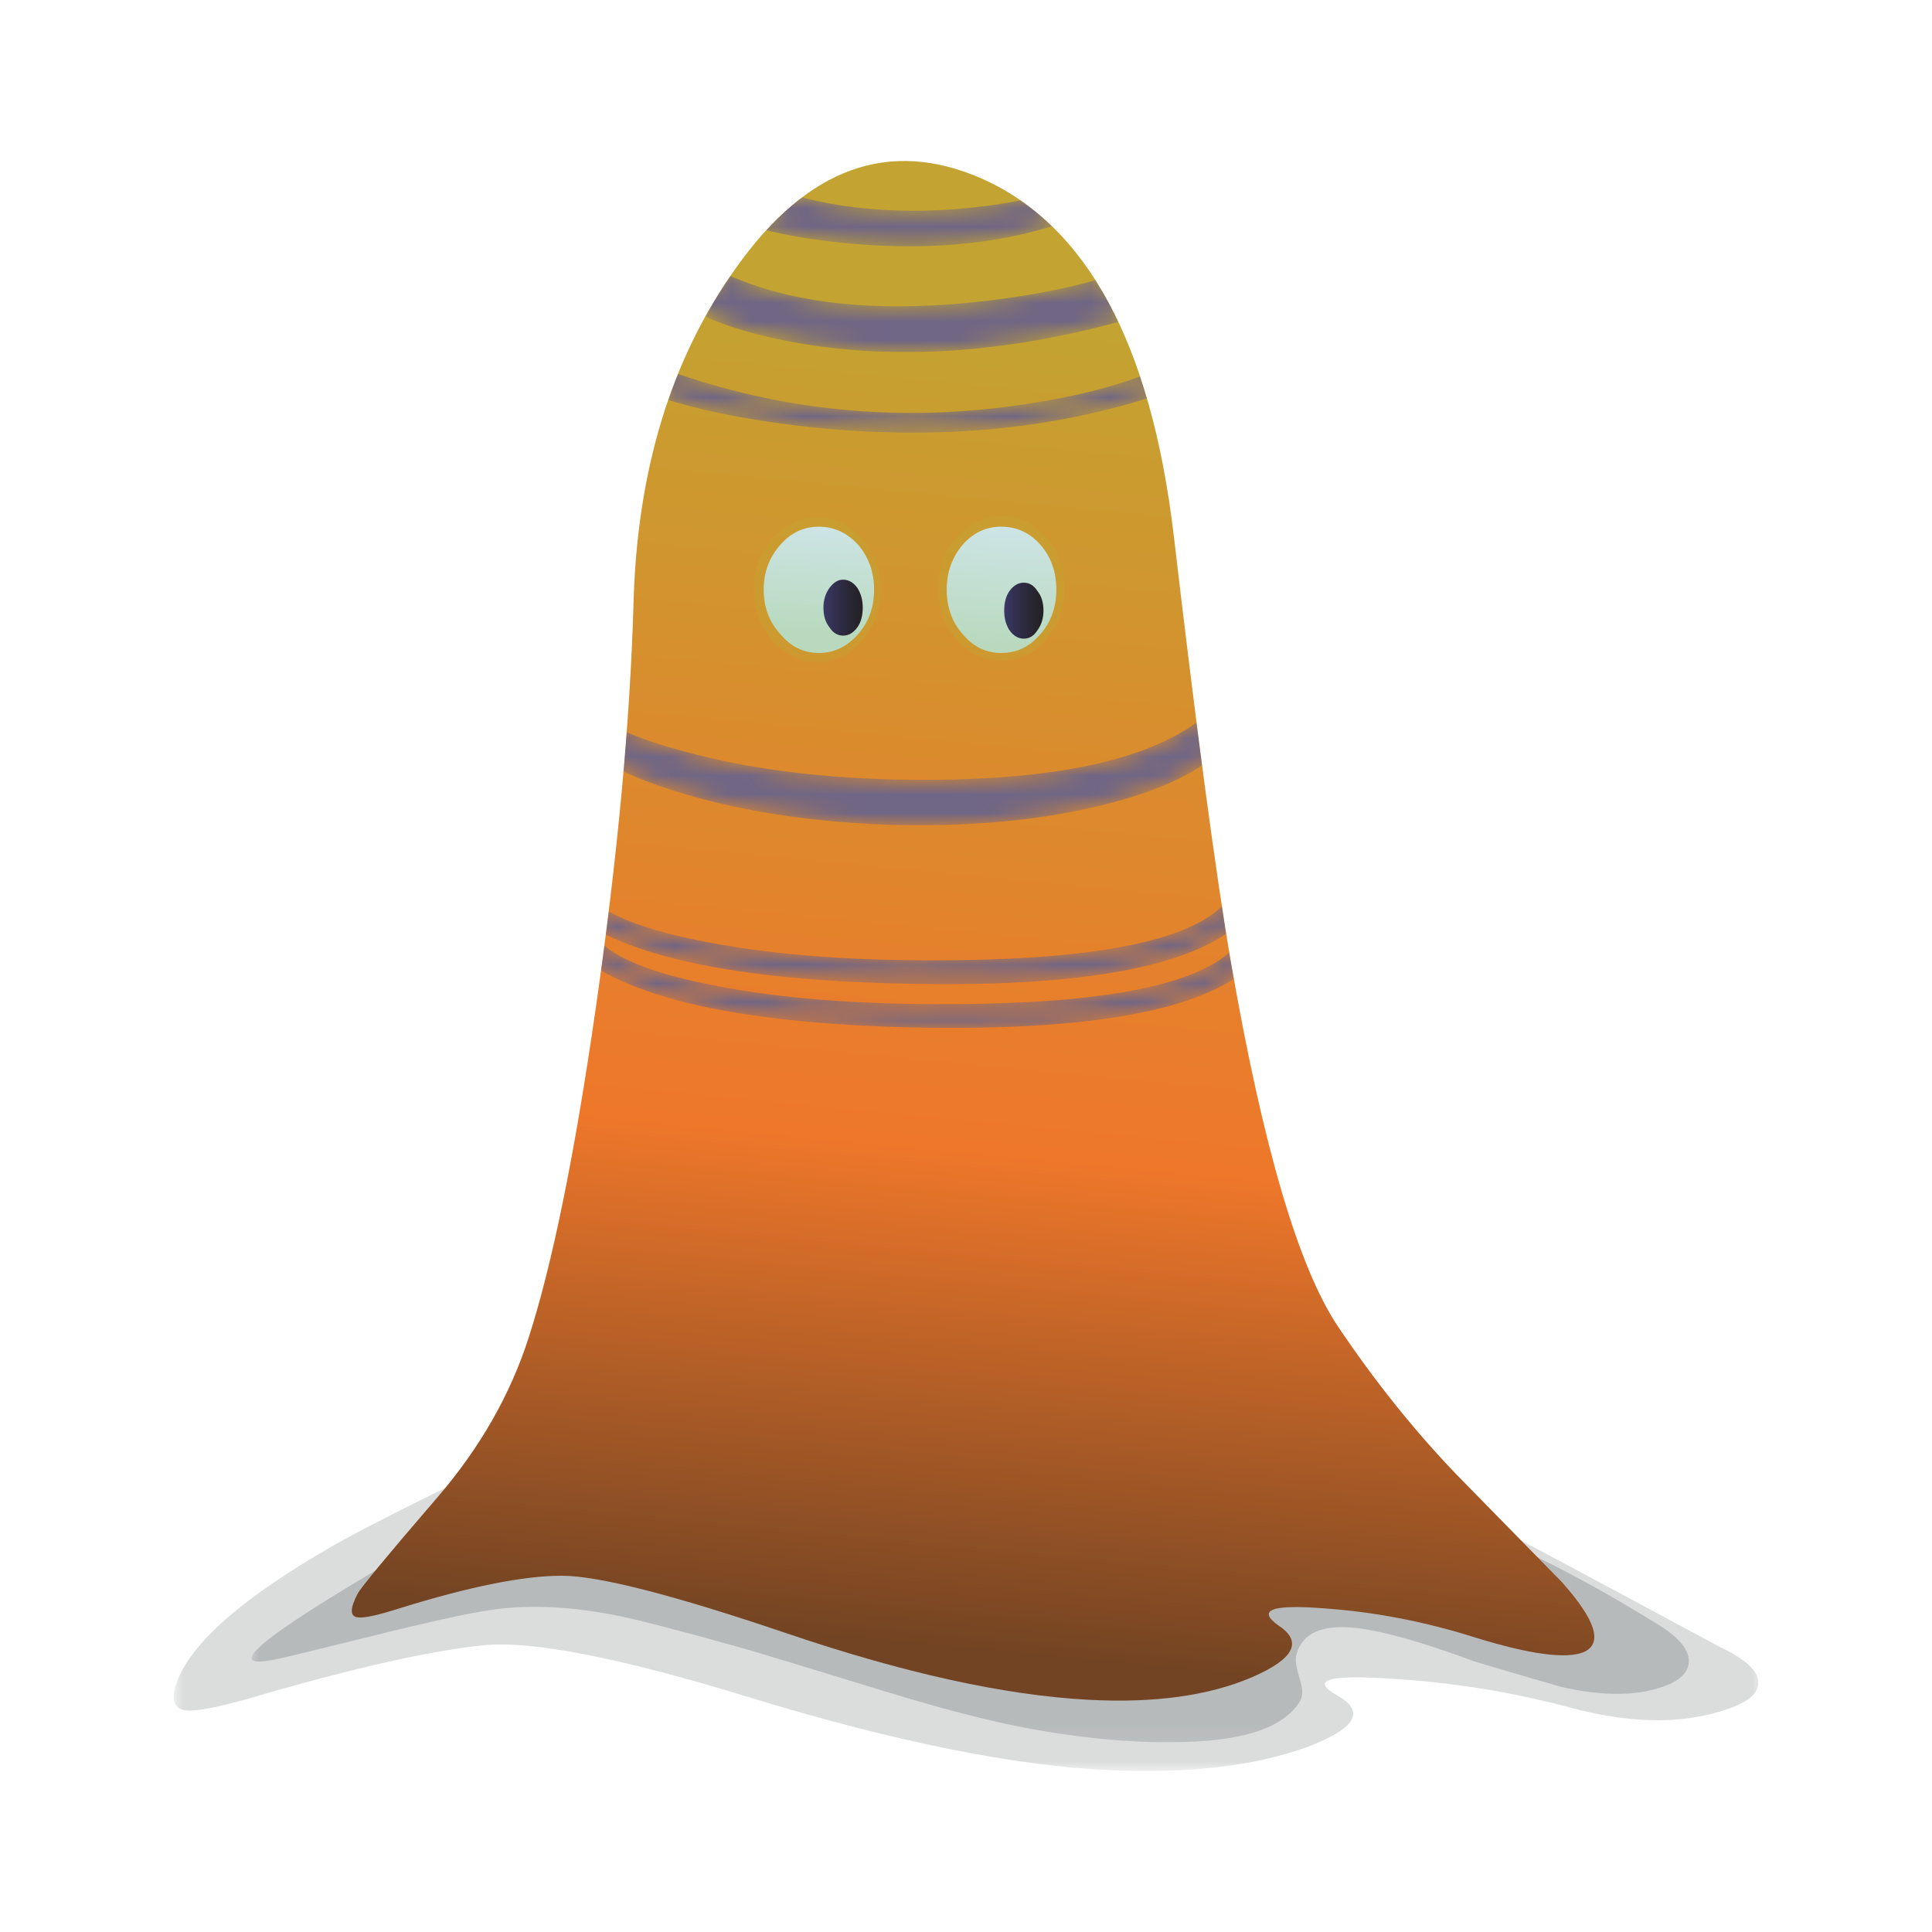 <svg:svg xmlns:dc="http://purl.org/dc/elements/1.1/" xmlns:ns1="http://www.inkscape.org/namespaces/inkscape" xmlns:ns3="http://creativecommons.org/ns#" xmlns:rdf="http://www.w3.org/1999/02/22-rdf-syntax-ns#" xmlns:svg="http://www.w3.org/2000/svg" height="127.719" id="svg2" version="1.1" viewBox="-11.486 -10.645 127.719 127.719" width="127.719" ns1:version="0.91 r13725" xml:space="preserve">
  <svg:defs id="defs6">
    <svg:clipPath id="clipPath18">
      <svg:path d="m0-0.854h84v25h-84v-25z" id="path20" ns1:connector-curvature="0" />
    </svg:clipPath>
    <svg:mask id="mask22">
      <svg:g id="g24">
        <svg:g clip-path="url(#clipPath18)" id="g26">
          <svg:path d="m0-0.854h84v25h-84v-25z" id="path28" style="fill:#000000;fill-opacity:.25" ns1:connector-curvature="0" />
        </svg:g>
      </svg:g>
    </svg:mask>
    <svg:clipPath id="clipPath34">
      <svg:path d="m0-0.854h84v25h-84v-25z" id="path36" ns1:connector-curvature="0" />
    </svg:clipPath>
    <svg:clipPath id="clipPath38">
      <svg:path d="m0 0h84v25h-84v-25z" id="path40" ns1:connector-curvature="0" />
    </svg:clipPath>
    <svg:clipPath id="clipPath62">
      <svg:path d="m4 1.146h77v20h-77v-20z" id="path64" ns1:connector-curvature="0" />
    </svg:clipPath>
    <svg:mask id="mask66">
      <svg:g id="g68">
        <svg:g clip-path="url(#clipPath62)" id="g70">
          <svg:path d="m4 1.146h77v20h-77v-20z" id="path72" style="fill:#000000;fill-opacity:.231" ns1:connector-curvature="0" />
        </svg:g>
      </svg:g>
    </svg:mask>
    <svg:clipPath id="clipPath78">
      <svg:path d="m4 1.146h77v20h-77v-20z" id="path80" ns1:connector-curvature="0" />
    </svg:clipPath>
    <svg:clipPath id="clipPath82">
      <svg:path d="m4 2h77v20h-77v-20z" id="path84" ns1:connector-curvature="0" />
    </svg:clipPath>
    <svg:linearGradient gradientTransform="matrix(.8 0 0 -.8 -.002 85.164)" gradientUnits="userSpaceOnUse" id="linearGradient112" x1="61.03" x2="52.681" y1="11.239" y2="98.414">
      <svg:stop id="stop114" offset="0" style="stop-color:#c3a331" />
      <svg:stop id="stop116" offset=".624" style="stop-color:#ef772a" />
      <svg:stop id="stop118" offset="1" style="stop-color:#734423" />
    </svg:linearGradient>
    <svg:clipPath id="clipPath126">
      <svg:path d="m9 85.146h67v-82h-67v82z" id="path128" ns1:connector-curvature="0" />
    </svg:clipPath>
    <svg:clipPath id="clipPath132">
      <svg:path d="m73.398 10.005c-2.425 2.481-4.265 4.36-5.519 5.641-2.242 2.32-4.348 4.945-6.32 7.879-2.082 3.121-3.961 9.519-5.641 19.199-0.801 4.641-1.813 12.199-3.039 22.68-1.203 10.054-4.574 16.32-10.121 18.8-4.906 2.161-9.242 0.602-13-4.679-3.442-4.801-5.254-10.719-5.442-17.762-0.183-6.32-0.851-13.465-2-21.437-1.117-7.762-2.304-13.575-3.558-17.442-0.961-2.984-2.559-5.785-4.801-8.398-2.641-3.067-4.055-4.774-4.238-5.121-0.403-0.774-0.403-1.188 0-1.243 0.32-0.05 1.066 0.11 2.238 0.481 3.68 1.148 6.535 1.723 8.559 1.723 1.949 0 5.91-1.016 11.882-3.043 6.211-2.106 11.532-3.278 15.961-3.52 3.493-0.184 6.383 0.215 8.68 1.203 2.211 0.957 2.68 1.863 1.399 2.719-1.172 0.824-0.387 1.133 2.359 0.918 2.695-0.184 5.387-0.703 8.082-1.559 2.851-0.879 4.746-1.132 5.68-0.761 1.039 0.457 0.652 1.695-1.161 3.722z" id="path134" ns1:connector-curvature="0" />
    </svg:clipPath>
    <svg:clipPath id="clipPath140">
      <svg:path d="m0 0h84v86h-84v-86z" id="path142" ns1:connector-curvature="0" />
    </svg:clipPath>
    <svg:clipPath id="clipPath144">
      <svg:path d="m30 81h18v4h-18v-4z" id="path146" ns1:connector-curvature="0" />
    </svg:clipPath>
    <svg:clipPath id="clipPath148">
      <svg:path d="m30 81h18v4h-18v-4z" id="path150" ns1:connector-curvature="0" />
    </svg:clipPath>
    <svg:mask id="mask152">
      <svg:g id="g154">
        <svg:g clip-path="url(#clipPath144)" id="g156">
          <svg:g id="g158">
            <svg:g id="g162">
              <svg:g clip-path="url(#clipPath148)" id="g164">
                <svg:g id="g166">
                  <svg:path d="m45.398 84.059 2.079-1.161c-3.332-1.226-7.172-1.652-11.52-1.281-2.16 0.188-4 0.508-5.519 0.961l2.238 1.641c2.613-0.746 5.523-1 8.722-0.762 1.598 0.137 2.934 0.336 4 0.602z" id="path168" style="fill-rule:evenodd;fill:#706685" ns1:connector-curvature="0" />
                </svg:g>
              </svg:g>
            </svg:g>
          </svg:g>
        </svg:g>
      </svg:g>
    </svg:mask>
    <svg:clipPath id="clipPath170">
      <svg:path d="m30 81h18v4h-18v-4z" id="path172" ns1:connector-curvature="0" />
    </svg:clipPath>
    <svg:clipPath id="clipPath174">
      <svg:path d="m30 81h18v4h-18v-4z" id="path176" ns1:connector-curvature="0" />
    </svg:clipPath>
    <svg:clipPath id="clipPath178">
      <svg:path d="m27 75h24v6h-24v-6z" id="path180" ns1:connector-curvature="0" />
    </svg:clipPath>
    <svg:clipPath id="clipPath182">
      <svg:path d="m27 75h24v6h-24v-6z" id="path184" ns1:connector-curvature="0" />
    </svg:clipPath>
    <svg:mask id="mask186">
      <svg:g id="g188">
        <svg:g clip-path="url(#clipPath178)" id="g190">
          <svg:g id="g192">
            <svg:g id="g196">
              <svg:g clip-path="url(#clipPath182)" id="g198">
                <svg:g id="g200">
                  <svg:path d="m49.039 79.777 1.399-2.16c-6.106-1.703-11.762-2.144-16.961-1.32-2.614 0.43-4.614 1.027-6 1.801l1.562 2c3.332-1.575 7.664-2.106 13-1.598 2.664 0.266 5 0.691 7 1.277z" id="path202" style="fill-rule:evenodd;fill:#706685" ns1:connector-curvature="0" />
                </svg:g>
              </svg:g>
            </svg:g>
          </svg:g>
        </svg:g>
      </svg:g>
    </svg:mask>
    <svg:clipPath id="clipPath204">
      <svg:path d="m27 75h24v6h-24v-6z" id="path206" ns1:connector-curvature="0" />
    </svg:clipPath>
    <svg:clipPath id="clipPath208">
      <svg:path d="m27 75h24v6h-24v-6z" id="path210" ns1:connector-curvature="0" />
    </svg:clipPath>
    <svg:clipPath id="clipPath212">
      <svg:path d="m20 40h38v6h-38v-6z" id="path214" ns1:connector-curvature="0" />
    </svg:clipPath>
    <svg:clipPath id="clipPath216">
      <svg:path d="m20 40h38v6h-38v-6z" id="path218" ns1:connector-curvature="0" />
    </svg:clipPath>
    <svg:mask id="mask220">
      <svg:g id="g222">
        <svg:g clip-path="url(#clipPath212)" id="g224">
          <svg:g id="g226">
            <svg:g id="g230">
              <svg:g clip-path="url(#clipPath216)" id="g232">
                <svg:g id="g234">
                  <svg:path d="m56.516 44.977 0.523-1.477c-2.562-2.43-8.601-3.535-18.121-3.32-9.602 0.238-15.68 1.73-18.242 4.48l1.562 0.477c0.614-1.094 2.625-1.985 6.039-2.68 3.145-0.641 6.801-0.984 10.961-1.039 10.078-0.133 15.84 1.055 17.278 3.559z" id="path236" style="fill-rule:evenodd;fill:#706685" ns1:connector-curvature="0" />
                </svg:g>
              </svg:g>
            </svg:g>
          </svg:g>
        </svg:g>
      </svg:g>
    </svg:mask>
    <svg:clipPath id="clipPath238">
      <svg:path d="m20 40h38v6h-38v-6z" id="path240" ns1:connector-curvature="0" />
    </svg:clipPath>
    <svg:clipPath id="clipPath242">
      <svg:path d="m20 40h38v6h-38v-6z" id="path244" ns1:connector-curvature="0" />
    </svg:clipPath>
    <svg:clipPath id="clipPath246">
      <svg:path d="m20 42h37v6h-37v-6z" id="path248" ns1:connector-curvature="0" />
    </svg:clipPath>
    <svg:clipPath id="clipPath250">
      <svg:path d="m20 42h37v6h-37v-6z" id="path252" ns1:connector-curvature="0" />
    </svg:clipPath>
    <svg:mask id="mask254">
      <svg:g id="g256">
        <svg:g clip-path="url(#clipPath246)" id="g258">
          <svg:g id="g260">
            <svg:g id="g264">
              <svg:g clip-path="url(#clipPath250)" id="g266">
                <svg:g id="g268">
                  <svg:path d="m55.996 47.297 0.52-1.481c-2.559-2.453-8.598-3.558-18.118-3.316-9.601 0.211-15.679 1.703-18.242 4.477l1.563 0.48c0.613-1.094 2.625-1.984 6.039-2.68 3.144-0.64 6.801-0.984 10.961-1.039 10.078-0.133 15.84 1.055 17.277 3.559z" id="path270" style="fill-rule:evenodd;fill:#706685" ns1:connector-curvature="0" />
                </svg:g>
              </svg:g>
            </svg:g>
          </svg:g>
        </svg:g>
      </svg:g>
    </svg:mask>
    <svg:clipPath id="clipPath272">
      <svg:path d="m20 42h37v6h-37v-6z" id="path274" ns1:connector-curvature="0" />
    </svg:clipPath>
    <svg:clipPath id="clipPath276">
      <svg:path d="m20 42h37v6h-37v-6z" id="path278" ns1:connector-curvature="0" />
    </svg:clipPath>
    <svg:clipPath id="clipPath280">
      <svg:path d="m19 50h38v9h-38v-9z" id="path282" ns1:connector-curvature="0" />
    </svg:clipPath>
    <svg:clipPath id="clipPath284">
      <svg:path d="m19 50h38v9h-38v-9z" id="path286" ns1:connector-curvature="0" />
    </svg:clipPath>
    <svg:mask id="mask288">
      <svg:g id="g290">
        <svg:g clip-path="url(#clipPath280)" id="g292">
          <svg:g id="g294">
            <svg:g id="g298">
              <svg:g clip-path="url(#clipPath284)" id="g300">
                <svg:g id="g302">
                  <svg:path d="m55.637 57.777 0.519-2.117c-1.226-1.656-3.625-2.91-7.199-3.762-3.332-0.8-7.078-1.132-11.238-1-4.242 0.161-8 0.762-11.281 1.801-3.602 1.145-6.04 2.68-7.321 4.598l1.602 0.723c1.039-1.36 3.226-2.469 6.558-3.321 3.121-0.828 6.641-1.293 10.559-1.402 9.363-0.238 15.297 1.254 17.801 4.48z" id="path304" style="fill-rule:evenodd;fill:#706685" ns1:connector-curvature="0" />
                </svg:g>
              </svg:g>
            </svg:g>
          </svg:g>
        </svg:g>
      </svg:g>
    </svg:mask>
    <svg:clipPath id="clipPath306">
      <svg:path d="m19 50h38v9h-38v-9z" id="path308" ns1:connector-curvature="0" />
    </svg:clipPath>
    <svg:clipPath id="clipPath310">
      <svg:path d="m19 50h38v9h-38v-9z" id="path312" ns1:connector-curvature="0" />
    </svg:clipPath>
    <svg:clipPath id="clipPath314">
      <svg:path d="m25 71h28v5h-28v-5z" id="path316" ns1:connector-curvature="0" />
    </svg:clipPath>
    <svg:clipPath id="clipPath318">
      <svg:path d="m25 71h28v5h-28v-5z" id="path320" ns1:connector-curvature="0" />
    </svg:clipPath>
    <svg:mask id="mask322">
      <svg:g id="g324">
        <svg:g clip-path="url(#clipPath314)" id="g326">
          <svg:g id="g328">
            <svg:g id="g332">
              <svg:g clip-path="url(#clipPath318)" id="g334">
                <svg:g id="g336">
                  <svg:path d="m51.637 74.816 0.519-1.156c-5.574-1.844-11.652-2.43-18.238-1.762-3.281 0.348-6.016 0.879-8.199 1.602l-0.16 1.637c5.863-2.211 11.972-2.934 18.32-2.16 3.172 0.402 5.758 1.015 7.758 1.839z" id="path338" style="fill-rule:evenodd;fill:#706685" ns1:connector-curvature="0" />
                </svg:g>
              </svg:g>
            </svg:g>
          </svg:g>
        </svg:g>
      </svg:g>
    </svg:mask>
    <svg:clipPath id="clipPath340">
      <svg:path d="m25 71h28v5h-28v-5z" id="path342" ns1:connector-curvature="0" />
    </svg:clipPath>
    <svg:clipPath id="clipPath344">
      <svg:path d="m25 71h28v5h-28v-5z" id="path346" ns1:connector-curvature="0" />
    </svg:clipPath>
    <svg:clipPath id="clipPath504">
      <svg:path d="m40 58.146h8v9h-8v-9z" id="path506" ns1:connector-curvature="0" />
    </svg:clipPath>
    <svg:mask id="mask508">
      <svg:g id="g510">
        <svg:g clip-path="url(#clipPath504)" id="g512">
          <svg:path d="m40 58.146h8v9h-8v-9z" id="path514" style="fill:#000000;fill-opacity:.469" ns1:connector-curvature="0" />
        </svg:g>
      </svg:g>
    </svg:mask>
    <svg:clipPath id="clipPath520">
      <svg:path d="m40 58.146h8v9h-8v-9z" id="path522" ns1:connector-curvature="0" />
    </svg:clipPath>
    <svg:clipPath id="clipPath524">
      <svg:path d="m40 59h8v9h-8v-9z" id="path526" ns1:connector-curvature="0" />
    </svg:clipPath>
    <svg:clipPath id="clipPath548">
      <svg:path d="m30 58.146h8v9h-8v-9z" id="path550" ns1:connector-curvature="0" />
    </svg:clipPath>
    <svg:mask id="mask552">
      <svg:g id="g554">
        <svg:g clip-path="url(#clipPath548)" id="g556">
          <svg:path d="m30 58.146h8v9h-8v-9z" id="path558" style="fill:#000000;fill-opacity:.469" ns1:connector-curvature="0" />
        </svg:g>
      </svg:g>
    </svg:mask>
    <svg:clipPath id="clipPath564">
      <svg:path d="m30 58.146h8v9h-8v-9z" id="path566" ns1:connector-curvature="0" />
    </svg:clipPath>
    <svg:clipPath id="clipPath568">
      <svg:path d="m30 59h8v9h-8v-9z" id="path570" ns1:connector-curvature="0" />
    </svg:clipPath>
    <svg:linearGradient gradientTransform="matrix(.8 0 0 -.8 -.002 85.164)" gradientUnits="userSpaceOnUse" id="linearGradient598" x1="54.987" x2="54.462" y1="24.502" y2="32.202">
      <svg:stop id="stop600" offset="0" style="stop-color:#cce4e4" />
      <svg:stop id="stop602" offset="1" style="stop-color:#b8d9bd" />
    </svg:linearGradient>
    <svg:linearGradient gradientTransform="matrix(.8 0 0 -.8 -.002 85.164)" gradientUnits="userSpaceOnUse" id="linearGradient616" x1="42.949" x2="42.424" y1="24.306" y2="31.406">
      <svg:stop id="stop618" offset="0" style="stop-color:#cce4e4" />
      <svg:stop id="stop620" offset="1" style="stop-color:#b8d9bd" />
    </svg:linearGradient>
    <svg:linearGradient gradientTransform="matrix(.8 0 0 -.8 -.002 85.164)" gradientUnits="userSpaceOnUse" id="linearGradient634" x1="57.5" x2="54.9" y1="29.75" y2="29.75">
      <svg:stop id="stop636" offset="0" style="stop-color:#242224" />
      <svg:stop id="stop638" offset=".239" style="stop-color:#27252e" />
      <svg:stop id="stop640" offset=".639" style="stop-color:#302e49" />
      <svg:stop id="stop642" offset="1" style="stop-color:#3a3866" />
    </svg:linearGradient>
    <svg:linearGradient gradientTransform="matrix(.8 0 0 -.8 -.002 85.164)" gradientUnits="userSpaceOnUse" id="linearGradient656" x1="45.55" x2="42.95" y1="29.55" y2="29.55">
      <svg:stop id="stop658" offset="0" style="stop-color:#242224" />
      <svg:stop id="stop660" offset=".239" style="stop-color:#27252e" />
      <svg:stop id="stop662" offset=".639" style="stop-color:#302e49" />
      <svg:stop id="stop664" offset="1" style="stop-color:#3a3866" />
    </svg:linearGradient>
  </svg:defs>
  <svg:g id="g10" transform="matrix(1.25 0 0 -1.25 0 106.43)">
    <svg:g id="g12">
      <svg:g id="g14">
        <svg:g id="g30" mask="url(#mask22)">
          <svg:g id="g42">
            <svg:g clip-path="url(#clipPath34)" id="g44">
              <svg:g id="g46" transform="translate(0 -.854)">
                <svg:g id="g50">
                  <svg:g clip-path="url(#clipPath38)" id="g52">
                    <svg:g id="g54">
                      <svg:path d="m73.957 4.18c-3.172 0.851-6.387 1.371-9.641 1.558-3.277 0.215-4.211-0.078-2.8-0.879 1.55-0.855 1-1.773-1.637-2.761-2.75-0.985-6.203-1.387-10.363-1.2-5.012 0.215-11.36 1.493-19.039 3.84-6.852 2.106-11.559 3.028-14.118 2.762-2.882-0.297-7.043-1.242-12.48-2.84-1.629-0.453-2.695-0.656-3.203-0.601-0.637 0.054-0.824 0.507-0.559 1.359 0.695 2.133 3.492 4.602 8.399 7.402 1.976 1.118 5.976 3.106 12 5.957 8.136 3.868 15.336 5.746 21.601 5.641 0.856-0.027 2.055-0.52 3.602-1.48 1.625-1.012 2.785-1.575 3.48-1.68 5.918-0.906 11.504-2.719 16.758-5.438 3.121-1.601 8.387-4.402 15.801-8.402 1.359-0.641 2.039-1.266 2.039-1.879 0.027-0.535-0.465-0.988-1.481-1.359-2.343-0.856-5.132-0.856-8.359 0z" id="path56" style="fill-rule:evenodd;fill:#717773" ns1:connector-curvature="0" />
                    </svg:g>
                  </svg:g>
                </svg:g>
              </svg:g>
            </svg:g>
          </svg:g>
        </svg:g>
      </svg:g>
      <svg:g id="g58">
        <svg:g id="g74" mask="url(#mask66)">
          <svg:g id="g86">
            <svg:g clip-path="url(#clipPath78)" id="g88">
              <svg:g id="g90" transform="translate(0 -.854)">
                <svg:g id="g94">
                  <svg:g clip-path="url(#clipPath82)" id="g96">
                    <svg:g id="g98">
                      <svg:path d="m73.398 5.297c-2.132 0.613-3.679 1.066-4.64 1.363-2.16 0.797-3.906 1.332-5.238 1.598-2.454 0.508-3.844 0.066-4.161-1.32-0.054-0.239 0.012-0.653 0.2-1.239 0.16-0.508 0.16-0.894 0-1.16-0.883-1.441-3.133-2.16-6.762-2.16-2.293-0.027-4.813 0.215-7.559 0.719-2.027 0.375-4.562 1.027-7.601 1.961-4.348 1.332-6.852 2.093-7.52 2.281-3.414 0.957-5.679 1.547-6.801 1.758-2.613 0.507-4.945 0.574-7 0.199-1.117-0.184-2.918-0.586-5.398-1.199-3.227-0.801-5.039-1.239-5.441-1.321-3.039-0.664-0.985 1.082 6.16 5.243 1.629 0.8 5.308 2.371 11.039 4.718 7.496 3.039 14.094 4.535 19.801 4.481 0.773-0.028 1.867-0.414 3.281-1.16 1.492-0.829 2.558-1.282 3.199-1.36 6.402-0.828 11.945-2.082 16.641-3.761 4.214-1.493 8.547-3.626 13-6.399 1.093-0.695 1.601-1.359 1.519-2-0.078-0.641-0.734-1.105-1.961-1.402-1.304-0.317-2.89-0.266-4.758 0.16z" id="path100" style="fill-rule:evenodd;fill:#40454d" ns1:connector-curvature="0" />
                    </svg:g>
                  </svg:g>
                </svg:g>
              </svg:g>
            </svg:g>
          </svg:g>
        </svg:g>
      </svg:g>
      <svg:g id="g102">
        <svg:g id="g104">
          <svg:g id="g110">
            <svg:path d="m68.879 7.044c-2.695 0.856-5.387 1.375-8.082 1.559-2.746 0.215-3.531-0.09-2.359-0.918 1.281-0.852 0.812-1.758-1.399-2.719-2.293-0.988-5.187-1.387-8.68-1.199-4.429 0.238-9.75 1.41-15.961 3.52-5.972 2.023-9.933 3.039-11.882 3.039-2.024 0-4.879-0.575-8.559-1.719-1.172-0.375-1.918-0.535-2.238-0.481-0.403 0.051-0.403 0.465 0 1.239 0.183 0.347 1.597 2.054 4.238 5.121 2.242 2.613 3.84 5.414 4.801 8.398 1.254 3.867 2.441 9.68 3.558 17.442 1.149 7.972 1.817 15.121 2 21.441 0.188 7.039 2 12.957 5.442 17.758 3.758 5.281 8.094 6.84 13 4.679 5.547-2.48 8.918-8.746 10.121-18.8 1.226-10.481 2.238-18.039 3.039-22.68 1.68-9.68 3.559-16.082 5.641-19.199 1.972-2.934 4.078-5.559 6.316-7.883 1.254-1.277 3.094-3.156 5.523-5.637 1.813-2.027 2.2-3.269 1.161-3.722-0.934-0.371-2.829-0.118-5.68 0.761z" id="path120" style="fill-rule:evenodd;fill:url(#linearGradient112)" ns1:connector-curvature="0" />
          </svg:g>
        </svg:g>
      </svg:g>
    </svg:g>
    <svg:g id="g122">
      <svg:g clip-path="url(#clipPath126)" id="g124">
        <svg:g clip-path="url(#clipPath132)" id="g130">
          <svg:g id="g136" transform="translate(0 -.854)">
            <svg:g id="g348">
              <svg:g clip-path="url(#clipPath140)" id="g350">
                <svg:g id="g352">
                  <svg:g id="g354">
                    <svg:g id="g358" mask="url(#mask152)">
                      <svg:g id="g362">
                        <svg:g clip-path="url(#clipPath170)" id="g364">
                          <svg:g id="g366">
                            <svg:g id="g370">
                              <svg:g clip-path="url(#clipPath174)" id="g372">
                                <svg:g id="g374">
                                  <svg:path d="m45.398 84.059 2.079-1.161c-3.332-1.226-7.172-1.652-11.52-1.281-2.16 0.188-4 0.508-5.519 0.961l2.238 1.641c2.613-0.746 5.523-1 8.722-0.762 1.598 0.137 2.934 0.336 4 0.602z" id="path376" style="fill-rule:evenodd;fill:#706685" ns1:connector-curvature="0" />
                                </svg:g>
                              </svg:g>
                            </svg:g>
                          </svg:g>
                        </svg:g>
                      </svg:g>
                    </svg:g>
                  </svg:g>
                  <svg:g id="g378">
                    <svg:g id="g382" mask="url(#mask186)">
                      <svg:g id="g386">
                        <svg:g clip-path="url(#clipPath204)" id="g388">
                          <svg:g id="g390">
                            <svg:g id="g394">
                              <svg:g clip-path="url(#clipPath208)" id="g396">
                                <svg:g id="g398">
                                  <svg:path d="m49.039 79.777 1.399-2.16c-6.106-1.703-11.762-2.144-16.961-1.32-2.614 0.43-4.614 1.027-6 1.801l1.562 2c3.332-1.575 7.664-2.106 13-1.598 2.664 0.266 5 0.691 7 1.277z" id="path400" style="fill-rule:evenodd;fill:#706685" ns1:connector-curvature="0" />
                                </svg:g>
                              </svg:g>
                            </svg:g>
                          </svg:g>
                        </svg:g>
                      </svg:g>
                    </svg:g>
                  </svg:g>
                  <svg:g id="g402">
                    <svg:g id="g406" mask="url(#mask220)">
                      <svg:g id="g410">
                        <svg:g clip-path="url(#clipPath238)" id="g412">
                          <svg:g id="g414">
                            <svg:g id="g418">
                              <svg:g clip-path="url(#clipPath242)" id="g420">
                                <svg:g id="g422">
                                  <svg:path d="m56.516 44.977 0.523-1.477c-2.562-2.43-8.601-3.535-18.121-3.32-9.602 0.238-15.68 1.73-18.242 4.48l1.562 0.477c0.614-1.094 2.625-1.985 6.039-2.68 3.145-0.641 6.801-0.984 10.961-1.039 10.078-0.133 15.84 1.055 17.278 3.559z" id="path424" style="fill-rule:evenodd;fill:#706685" ns1:connector-curvature="0" />
                                </svg:g>
                              </svg:g>
                            </svg:g>
                          </svg:g>
                        </svg:g>
                      </svg:g>
                    </svg:g>
                  </svg:g>
                  <svg:g id="g426">
                    <svg:g id="g430" mask="url(#mask254)">
                      <svg:g id="g434">
                        <svg:g clip-path="url(#clipPath272)" id="g436">
                          <svg:g id="g438">
                            <svg:g id="g442">
                              <svg:g clip-path="url(#clipPath276)" id="g444">
                                <svg:g id="g446">
                                  <svg:path d="m55.996 47.297 0.52-1.481c-2.559-2.453-8.598-3.558-18.118-3.316-9.601 0.211-15.679 1.703-18.242 4.477l1.563 0.48c0.613-1.094 2.625-1.984 6.039-2.68 3.144-0.64 6.801-0.984 10.961-1.039 10.078-0.133 15.84 1.055 17.277 3.559z" id="path448" style="fill-rule:evenodd;fill:#706685" ns1:connector-curvature="0" />
                                </svg:g>
                              </svg:g>
                            </svg:g>
                          </svg:g>
                        </svg:g>
                      </svg:g>
                    </svg:g>
                  </svg:g>
                  <svg:g id="g450">
                    <svg:g id="g454" mask="url(#mask288)">
                      <svg:g id="g458">
                        <svg:g clip-path="url(#clipPath306)" id="g460">
                          <svg:g id="g462">
                            <svg:g id="g466">
                              <svg:g clip-path="url(#clipPath310)" id="g468">
                                <svg:g id="g470">
                                  <svg:path d="m55.637 57.777 0.519-2.117c-1.226-1.656-3.625-2.91-7.199-3.762-3.332-0.8-7.078-1.132-11.238-1-4.242 0.161-8 0.762-11.281 1.801-3.602 1.145-6.04 2.68-7.321 4.598l1.602 0.723c1.039-1.36 3.226-2.469 6.558-3.321 3.121-0.828 6.641-1.293 10.559-1.402 9.363-0.238 15.297 1.254 17.801 4.48z" id="path472" style="fill-rule:evenodd;fill:#706685" ns1:connector-curvature="0" />
                                </svg:g>
                              </svg:g>
                            </svg:g>
                          </svg:g>
                        </svg:g>
                      </svg:g>
                    </svg:g>
                  </svg:g>
                  <svg:g id="g474">
                    <svg:g id="g478" mask="url(#mask322)">
                      <svg:g id="g482">
                        <svg:g clip-path="url(#clipPath340)" id="g484">
                          <svg:g id="g486">
                            <svg:g id="g490">
                              <svg:g clip-path="url(#clipPath344)" id="g492">
                                <svg:g id="g494">
                                  <svg:path d="m51.637 74.816 0.519-1.156c-5.574-1.844-11.652-2.43-18.238-1.762-3.281 0.348-6.016 0.879-8.199 1.602l-0.16 1.637c5.863-2.211 11.972-2.934 18.32-2.16 3.172 0.402 5.758 1.015 7.758 1.839z" id="path496" style="fill-rule:evenodd;fill:#706685" ns1:connector-curvature="0" />
                                </svg:g>
                              </svg:g>
                            </svg:g>
                          </svg:g>
                        </svg:g>
                      </svg:g>
                    </svg:g>
                  </svg:g>
                </svg:g>
              </svg:g>
            </svg:g>
          </svg:g>
        </svg:g>
      </svg:g>
    </svg:g>
    <svg:g id="g498">
      <svg:g id="g500">
        <svg:g id="g516" mask="url(#mask508)">
          <svg:g id="g528">
            <svg:g clip-path="url(#clipPath520)" id="g530">
              <svg:g id="g532" transform="translate(0 -.854)">
                <svg:g id="g536">
                  <svg:g clip-path="url(#clipPath524)" id="g538">
                    <svg:g id="g540">
                      <svg:path d="m40.438 63.418c0 1.066 0.32 1.961 0.96 2.68 0.664 0.746 1.465 1.121 2.399 1.121 0.933 0 1.719-0.375 2.359-1.121 0.641-0.719 0.961-1.614 0.961-2.68s-0.32-1.973-0.961-2.719c-0.664-0.746-1.453-1.121-2.359-1.121-0.934 0-1.735 0.375-2.399 1.121-0.64 0.746-0.96 1.653-0.96 2.719z" id="path542" style="fill-rule:evenodd;fill:#c3a331" ns1:connector-curvature="0" />
                    </svg:g>
                  </svg:g>
                </svg:g>
              </svg:g>
            </svg:g>
          </svg:g>
        </svg:g>
      </svg:g>
      <svg:g id="g544">
        <svg:g id="g560" mask="url(#mask552)">
          <svg:g id="g572">
            <svg:g clip-path="url(#clipPath564)" id="g574">
              <svg:g id="g576" transform="translate(0 -.854)">
                <svg:g id="g580">
                  <svg:g clip-path="url(#clipPath568)" id="g582">
                    <svg:g id="g584">
                      <svg:path d="m30.676 63.34c0 1.066 0.336 1.957 1 2.68 0.64 0.746 1.429 1.117 2.363 1.117s1.719-0.371 2.359-1.117c0.664-0.723 1-1.614 1-2.68 0-1.067-0.336-1.977-1-2.723-0.64-0.746-1.425-1.117-2.359-1.117s-1.723 0.371-2.363 1.117c-0.664 0.746-1 1.656-1 2.723z" id="path586" style="fill-rule:evenodd;fill:#c3a331" ns1:connector-curvature="0" />
                    </svg:g>
                  </svg:g>
                </svg:g>
              </svg:g>
            </svg:g>
          </svg:g>
        </svg:g>
      </svg:g>
      <svg:g id="g588">
        <svg:g id="g590">
          <svg:g id="g596">
            <svg:path d="m40.879 62.486c0 0.906 0.277 1.691 0.84 2.359 0.558 0.641 1.238 0.961 2.039 0.961 0.824 0 1.519-0.32 2.078-0.961 0.562-0.641 0.84-1.426 0.84-2.359 0-0.934-0.278-1.723-0.84-2.36-0.559-0.668-1.25-1-2.078-1-0.801 0-1.481 0.332-2.039 1-0.563 0.637-0.84 1.426-0.84 2.36z" id="path604" style="fill-rule:evenodd;fill:url(#linearGradient598)" ns1:connector-curvature="0" />
          </svg:g>
        </svg:g>
      </svg:g>
      <svg:g id="g606">
        <svg:g id="g608">
          <svg:g id="g614">
            <svg:path d="m34.117 65.806c0.801 0 1.492-0.32 2.082-0.961 0.559-0.668 0.84-1.453 0.84-2.359 0-0.934-0.281-1.723-0.84-2.36-0.59-0.668-1.281-1-2.082-1s-1.48 0.332-2.039 1c-0.586 0.637-0.879 1.426-0.879 2.36 0 0.906 0.293 1.691 0.879 2.359 0.559 0.641 1.238 0.961 2.039 0.961z" id="path622" style="fill-rule:evenodd;fill:url(#linearGradient616)" ns1:connector-curvature="0" />
          </svg:g>
        </svg:g>
      </svg:g>
      <svg:g id="g624">
        <svg:g id="g626">
          <svg:g id="g632">
            <svg:path d="m43.918 61.365c0 0.425 0.094 0.773 0.281 1.039 0.211 0.293 0.465 0.441 0.758 0.441s0.535-0.148 0.719-0.441c0.215-0.266 0.32-0.614 0.32-1.039 0-0.399-0.105-0.746-0.32-1.039-0.184-0.293-0.426-0.442-0.719-0.442s-0.547 0.149-0.758 0.442c-0.187 0.293-0.281 0.64-0.281 1.039z" id="path644" style="fill-rule:evenodd;fill:url(#linearGradient634)" ns1:connector-curvature="0" />
          </svg:g>
        </svg:g>
      </svg:g>
      <svg:g id="g646">
        <svg:g id="g648">
          <svg:g id="g654">
            <svg:path d="m34.359 61.525c0 0.398 0.106 0.746 0.317 1.039 0.215 0.293 0.453 0.441 0.722 0.441 0.293 0 0.547-0.148 0.758-0.441 0.188-0.293 0.282-0.641 0.282-1.039 0-0.426-0.094-0.774-0.282-1.039-0.211-0.293-0.465-0.442-0.758-0.442s-0.535 0.149-0.722 0.442c-0.211 0.265-0.317 0.613-0.317 1.039z" id="path666" style="fill-rule:evenodd;fill:url(#linearGradient656)" ns1:connector-curvature="0" />
          </svg:g>
        </svg:g>
      </svg:g>
    </svg:g>
  </svg:g>
</svg:svg>